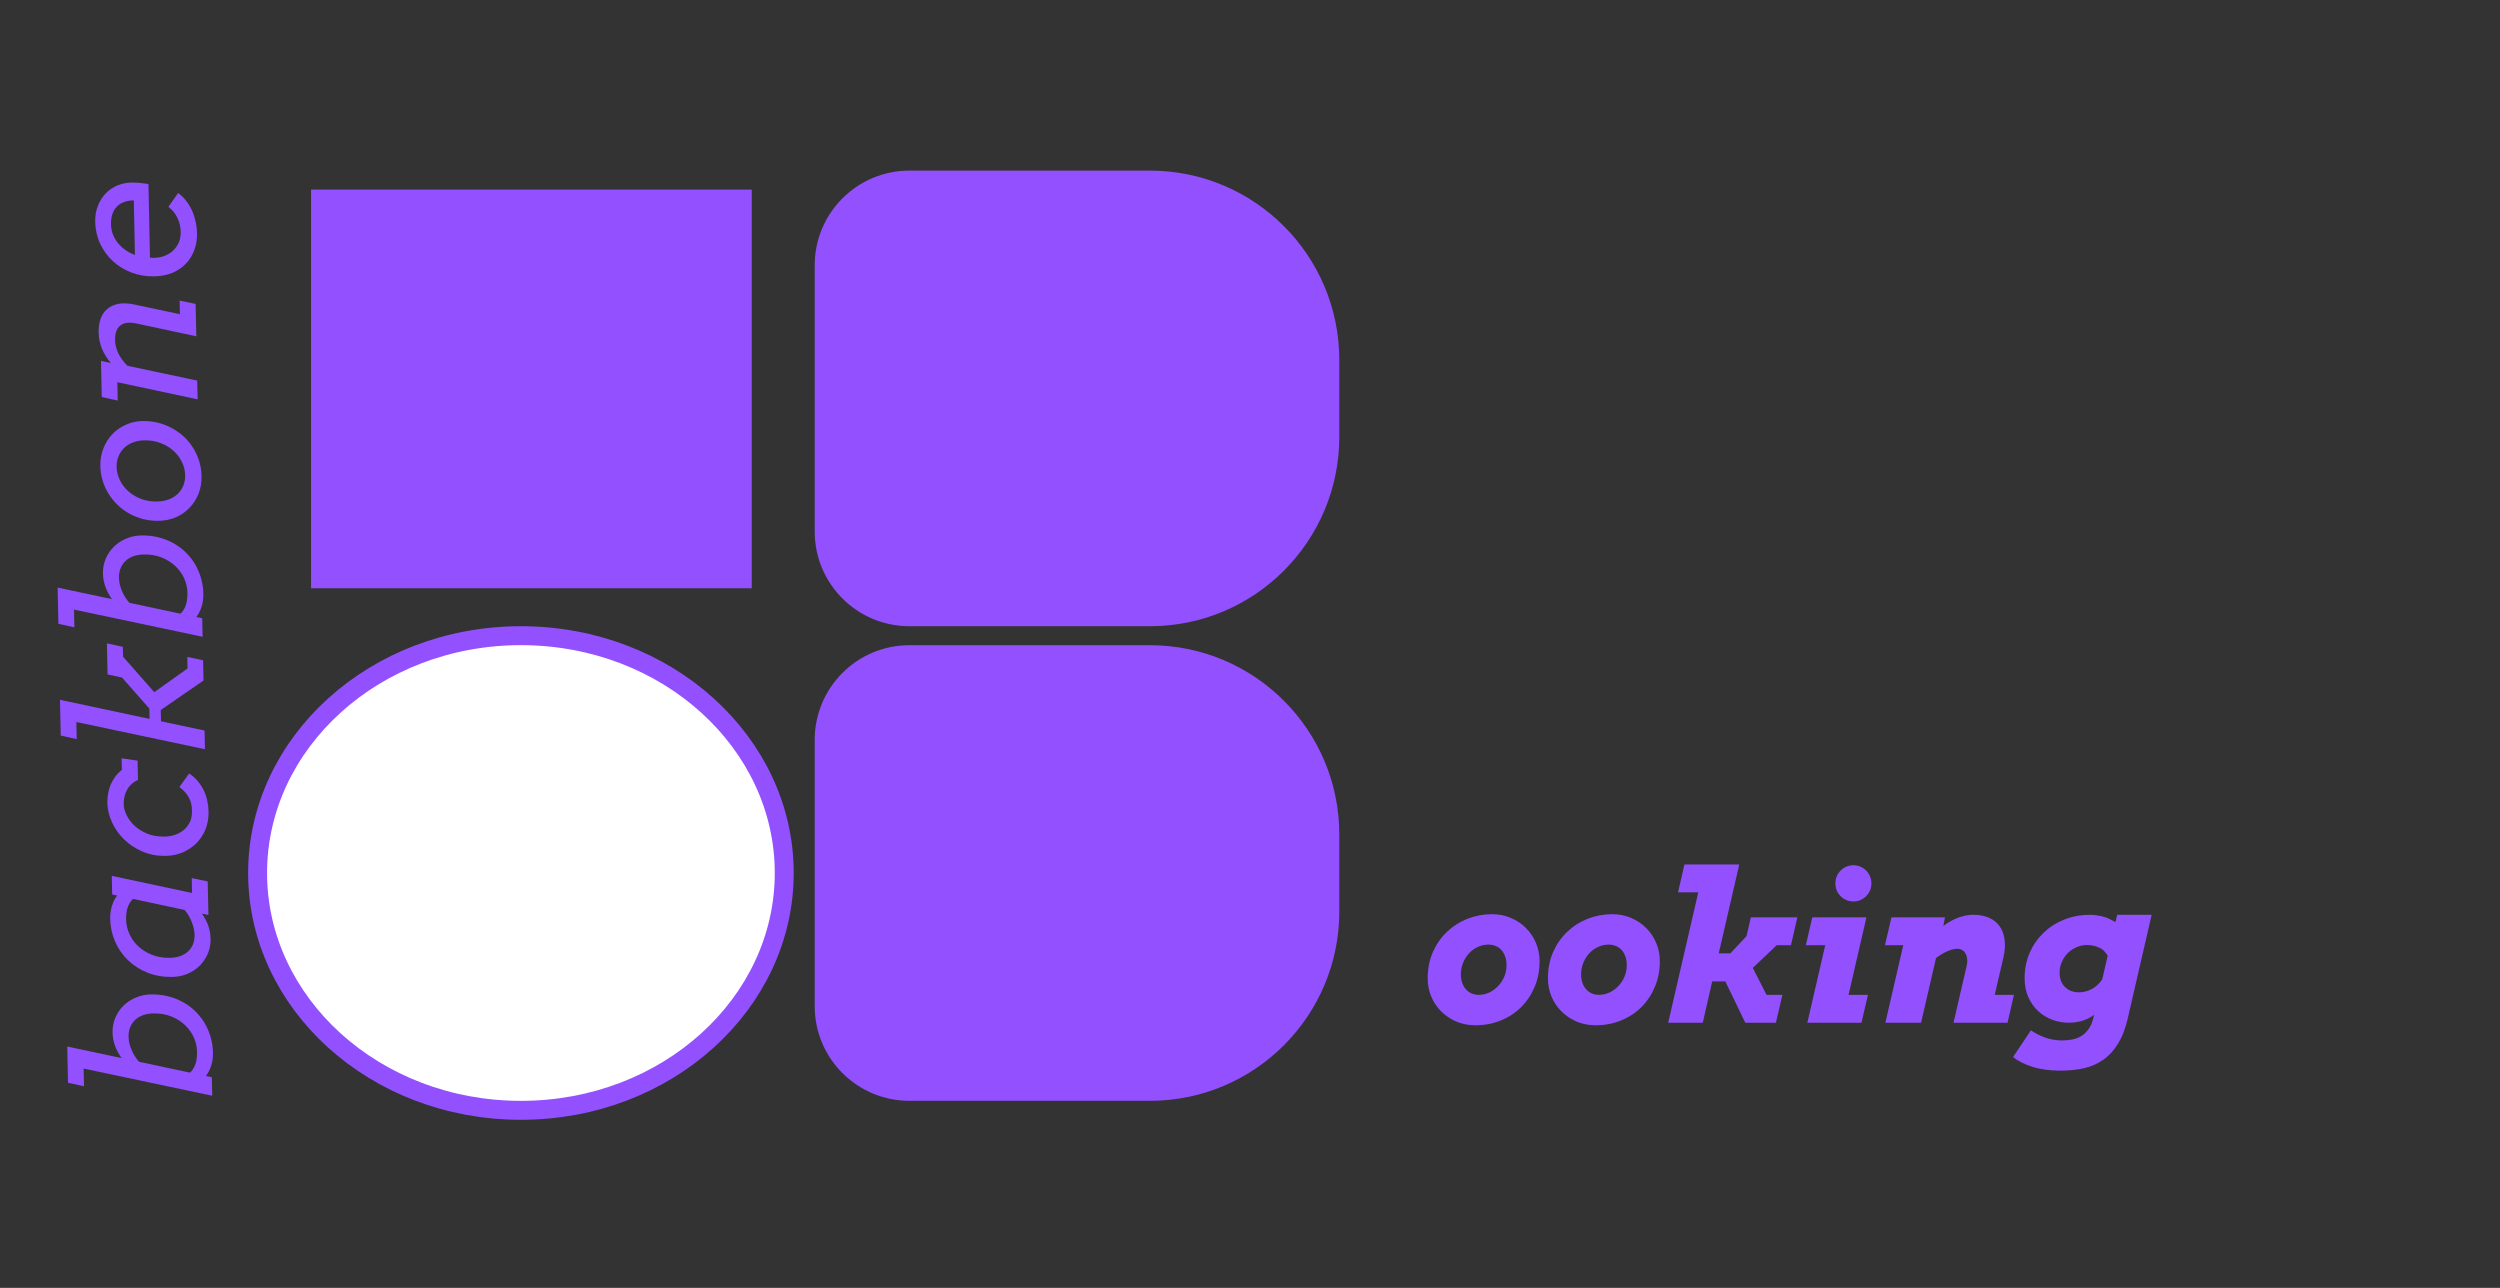 <svg width="132" height="68" viewBox="0 0 132 68" fill="none" xmlns="http://www.w3.org/2000/svg">
<rect x="0" y="0" width="132" height="68" fill="#333333" stroke="none"/>
<path d="M41.408 46.095C41.408 52.969 35.232 58.625 27.505 58.625C19.778 58.625 13.601 52.969 13.601 46.095C13.601 39.221 19.778 33.564 27.505 33.564C35.232 33.564 41.408 39.221 41.408 46.095Z" fill="white" stroke="#9350FF"/>
<path d="M43.016 14.008C43.016 11.247 45.255 9.008 48.016 9.008H60.715C66.238 9.008 70.715 13.485 70.715 19.008V23.064C70.715 28.587 66.238 33.064 60.715 33.064H48.016C45.255 33.064 43.016 30.826 43.016 28.064V14.008Z" fill="#9350FF"/>
<path d="M43.016 39.067C43.016 36.305 45.255 34.067 48.016 34.067H60.715C66.238 34.067 70.715 38.544 70.715 44.067V48.123C70.715 53.646 66.238 58.123 60.715 58.123H48.016C45.255 58.123 43.016 55.885 43.016 53.123V39.067Z" fill="#9350FF"/>
<rect x="16.925" y="10.511" width="22.267" height="20.049" fill="#9350FF" stroke="#9350FF"/>
<path d="M75.382 51.658C75.382 51.146 75.474 50.682 75.656 50.267C75.842 49.848 76.091 49.492 76.403 49.198C76.714 48.901 77.074 48.672 77.482 48.511C77.894 48.35 78.328 48.269 78.782 48.269C79.133 48.269 79.461 48.334 79.765 48.462C80.073 48.591 80.34 48.769 80.565 48.994C80.791 49.216 80.968 49.479 81.097 49.784C81.226 50.084 81.29 50.408 81.29 50.756C81.29 51.246 81.203 51.698 81.027 52.109C80.855 52.521 80.617 52.877 80.313 53.178C80.012 53.479 79.654 53.714 79.239 53.882C78.827 54.05 78.381 54.134 77.901 54.134C77.54 54.134 77.205 54.07 76.897 53.941C76.593 53.808 76.328 53.631 76.102 53.409C75.876 53.184 75.699 52.92 75.57 52.62C75.445 52.319 75.382 51.998 75.382 51.658ZM77.133 51.459C77.133 51.617 77.157 51.762 77.203 51.895C77.25 52.023 77.314 52.136 77.397 52.233C77.482 52.326 77.583 52.399 77.697 52.453C77.815 52.503 77.942 52.528 78.079 52.528C78.265 52.528 78.446 52.489 78.621 52.41C78.796 52.328 78.952 52.217 79.088 52.077C79.228 51.934 79.339 51.767 79.421 51.578C79.504 51.384 79.545 51.177 79.545 50.955C79.545 50.772 79.518 50.614 79.464 50.482C79.414 50.346 79.346 50.233 79.26 50.144C79.174 50.054 79.074 49.988 78.959 49.945C78.845 49.898 78.723 49.875 78.594 49.875C78.39 49.875 78.198 49.918 78.019 50.004C77.844 50.086 77.69 50.199 77.558 50.342C77.429 50.486 77.325 50.654 77.246 50.847C77.171 51.037 77.133 51.241 77.133 51.459ZM81.731 51.658C81.731 51.146 81.822 50.682 82.005 50.267C82.191 49.848 82.44 49.492 82.751 49.198C83.063 48.901 83.423 48.672 83.831 48.511C84.243 48.35 84.676 48.269 85.131 48.269C85.482 48.269 85.809 48.334 86.114 48.462C86.422 48.591 86.689 48.769 86.914 48.994C87.14 49.216 87.317 49.479 87.446 49.784C87.575 50.084 87.639 50.408 87.639 50.756C87.639 51.246 87.551 51.698 87.376 52.109C87.204 52.521 86.966 52.877 86.662 53.178C86.361 53.479 86.003 53.714 85.587 53.882C85.176 54.05 84.73 54.134 84.25 54.134C83.888 54.134 83.553 54.07 83.246 53.941C82.941 53.808 82.676 53.631 82.451 53.409C82.225 53.184 82.048 52.92 81.919 52.62C81.794 52.319 81.731 51.998 81.731 51.658ZM83.482 51.459C83.482 51.617 83.505 51.762 83.552 51.895C83.598 52.023 83.663 52.136 83.745 52.233C83.831 52.326 83.931 52.399 84.046 52.453C84.164 52.503 84.291 52.528 84.427 52.528C84.613 52.528 84.794 52.489 84.97 52.41C85.145 52.328 85.301 52.217 85.437 52.077C85.577 51.934 85.688 51.767 85.77 51.578C85.852 51.384 85.894 51.177 85.894 50.955C85.894 50.772 85.867 50.614 85.813 50.482C85.763 50.346 85.695 50.233 85.609 50.144C85.523 50.054 85.423 49.988 85.308 49.945C85.194 49.898 85.072 49.875 84.943 49.875C84.739 49.875 84.547 49.918 84.368 50.004C84.193 50.086 84.039 50.199 83.906 50.342C83.777 50.486 83.674 50.654 83.595 50.847C83.519 51.037 83.482 51.241 83.482 51.459ZM88.939 45.643H91.834L90.749 50.337H91.361L92.215 49.429L92.446 48.435H94.901L94.562 49.907H93.811L92.548 51.105L93.273 52.528H94.111L93.768 54H92.151L91.098 51.819H90.405L89.906 54H88.08L89.669 47.114H88.601L88.939 45.643ZM95.69 48.435H98.548L97.603 52.528H98.628L98.285 54H95.427L96.373 49.907H95.347L95.69 48.435ZM96.91 46.642C96.91 46.509 96.933 46.386 96.98 46.271C97.03 46.153 97.098 46.051 97.184 45.965C97.269 45.879 97.37 45.811 97.484 45.761C97.603 45.711 97.73 45.685 97.866 45.685C97.995 45.685 98.116 45.711 98.231 45.761C98.346 45.811 98.446 45.879 98.532 45.965C98.618 46.051 98.686 46.153 98.736 46.271C98.786 46.386 98.811 46.509 98.811 46.642C98.811 46.774 98.786 46.899 98.736 47.018C98.686 47.132 98.618 47.232 98.532 47.318C98.446 47.404 98.346 47.472 98.231 47.523C98.116 47.573 97.995 47.598 97.866 47.598C97.73 47.598 97.603 47.573 97.484 47.523C97.37 47.472 97.269 47.404 97.184 47.318C97.098 47.232 97.03 47.132 96.98 47.018C96.933 46.899 96.91 46.774 96.91 46.642ZM99.869 48.435H102.694L102.608 48.892V48.887C102.77 48.765 102.936 48.661 103.108 48.575C103.28 48.489 103.457 48.423 103.64 48.377C103.822 48.326 104.01 48.301 104.204 48.301C104.515 48.301 104.787 48.353 105.02 48.457C105.253 48.561 105.439 48.709 105.579 48.903C105.718 49.096 105.806 49.334 105.842 49.617C105.881 49.897 105.86 50.213 105.777 50.568L105.321 52.528H106.336L105.998 54H103.145L103.838 51.008C103.871 50.872 103.88 50.749 103.865 50.638C103.854 50.523 103.826 50.426 103.779 50.348C103.736 50.265 103.675 50.203 103.597 50.16C103.521 50.117 103.434 50.095 103.333 50.095C103.151 50.095 102.925 50.165 102.657 50.305C102.517 50.376 102.372 50.469 102.222 50.584L101.432 54H99.547L100.492 49.907H99.525L99.869 48.435ZM110.568 53.576C110.436 53.69 110.255 53.789 110.026 53.871C109.786 53.957 109.517 54 109.22 54C108.937 54 108.656 53.95 108.377 53.85C108.101 53.749 107.854 53.601 107.636 53.404C107.417 53.207 107.24 52.962 107.104 52.668C106.968 52.374 106.9 52.034 106.9 51.648C106.9 51.168 106.988 50.724 107.163 50.315C107.342 49.907 107.586 49.554 107.894 49.257C108.205 48.956 108.57 48.722 108.989 48.554C109.412 48.385 109.867 48.301 110.353 48.301C110.493 48.301 110.631 48.314 110.767 48.339C110.907 48.36 111.037 48.391 111.159 48.43C111.281 48.466 111.46 48.552 111.696 48.688L111.788 48.301H113.608L112.346 53.769C112.221 54.317 112.045 54.768 111.82 55.123C111.598 55.481 111.335 55.764 111.03 55.971C110.729 56.179 110.391 56.324 110.015 56.406C109.639 56.489 109.236 56.53 108.807 56.53C108.237 56.53 107.743 56.464 107.324 56.331C106.909 56.202 106.563 56.03 106.288 55.815L107.233 54.398C107.448 54.551 107.695 54.678 107.974 54.779C108.253 54.883 108.556 54.935 108.882 54.935C109.064 54.935 109.242 54.919 109.414 54.886C109.585 54.854 109.745 54.793 109.892 54.704C110.038 54.614 110.167 54.491 110.278 54.333C110.389 54.179 110.473 53.98 110.531 53.737L110.568 53.576ZM110.783 51.97C110.862 51.895 110.934 51.807 110.998 51.706L111.288 50.46C111.163 50.267 111.041 50.14 110.923 50.079C110.805 50.015 110.687 49.968 110.568 49.94C110.45 49.911 110.325 49.897 110.192 49.897C109.999 49.897 109.815 49.936 109.639 50.015C109.464 50.09 109.31 50.194 109.177 50.326C109.048 50.455 108.944 50.609 108.866 50.788C108.787 50.964 108.748 51.153 108.748 51.357C108.748 51.529 108.774 51.68 108.828 51.809C108.882 51.938 108.955 52.045 109.048 52.131C109.141 52.217 109.249 52.283 109.371 52.33C109.492 52.373 109.623 52.394 109.763 52.394C109.881 52.394 109.999 52.38 110.117 52.351C110.239 52.319 110.355 52.272 110.466 52.211C110.581 52.147 110.687 52.066 110.783 51.97Z" fill="#9350FF"/>
<path d="M3.591 57.17L3.551 55.257L6.42 55.867C6.112 55.436 5.953 54.986 5.943 54.517C5.937 54.241 5.985 53.981 6.088 53.738C6.19 53.496 6.332 53.285 6.514 53.106C6.696 52.924 6.913 52.78 7.164 52.675C7.413 52.566 7.682 52.51 7.971 52.505C8.287 52.499 8.586 52.532 8.867 52.602C9.149 52.672 9.41 52.773 9.65 52.906C9.891 53.038 10.109 53.199 10.305 53.388C10.498 53.577 10.663 53.785 10.802 54.014C10.937 54.243 11.043 54.49 11.12 54.756C11.197 55.018 11.239 55.293 11.245 55.579C11.25 55.83 11.217 56.063 11.147 56.279C11.076 56.495 10.984 56.672 10.87 56.811L11.184 56.879L11.204 57.855L4.415 56.419L4.435 57.356L3.591 57.17ZM6.787 54.732C6.792 54.963 6.844 55.195 6.944 55.428C7.04 55.657 7.171 55.868 7.338 56.061L10.031 56.635C10.137 56.549 10.227 56.415 10.301 56.235C10.375 56.051 10.409 55.813 10.403 55.52C10.398 55.27 10.342 55.023 10.236 54.781C10.127 54.538 9.974 54.323 9.778 54.134C9.579 53.942 9.338 53.788 9.056 53.673C8.773 53.557 8.453 53.502 8.095 53.509C7.887 53.512 7.702 53.545 7.54 53.606C7.376 53.667 7.237 53.753 7.126 53.862C7.014 53.968 6.929 54.097 6.87 54.248C6.811 54.395 6.784 54.557 6.787 54.732ZM10.661 48.239C10.812 48.455 10.926 48.673 11.002 48.893C11.075 49.11 11.114 49.335 11.119 49.569C11.124 49.846 11.076 50.106 10.974 50.349C10.871 50.591 10.729 50.804 10.548 50.986C10.366 51.165 10.151 51.308 9.902 51.417C9.65 51.522 9.38 51.577 9.09 51.582C8.618 51.59 8.184 51.515 7.786 51.355C7.389 51.196 7.046 50.977 6.757 50.699C6.468 50.418 6.241 50.089 6.077 49.715C5.913 49.336 5.826 48.934 5.817 48.508C5.812 48.264 5.845 48.034 5.915 47.818C5.982 47.602 6.073 47.424 6.187 47.285L5.922 47.227L5.902 46.245L10.14 47.149L10.124 46.364L10.967 46.539L11.005 48.312L10.661 48.239ZM10.274 49.355C10.272 49.234 10.255 49.112 10.223 48.989C10.191 48.863 10.151 48.743 10.103 48.63C10.055 48.517 10.001 48.41 9.94 48.31C9.876 48.21 9.81 48.122 9.744 48.045L7.026 47.462C6.92 47.548 6.832 47.681 6.761 47.862C6.686 48.042 6.652 48.277 6.658 48.567C6.664 48.817 6.721 49.064 6.83 49.306C6.936 49.548 7.089 49.764 7.288 49.953C7.484 50.141 7.725 50.294 8.011 50.409C8.293 50.525 8.613 50.579 8.971 50.573C9.18 50.57 9.366 50.537 9.531 50.476C9.692 50.414 9.829 50.331 9.941 50.225C10.053 50.118 10.138 49.992 10.197 49.844C10.252 49.694 10.278 49.53 10.274 49.355ZM7.285 41.182C7.156 41.236 7.044 41.308 6.948 41.398C6.852 41.484 6.773 41.583 6.71 41.695C6.647 41.806 6.601 41.928 6.571 42.059C6.541 42.189 6.528 42.325 6.531 42.465C6.534 42.644 6.586 42.835 6.684 43.038C6.78 43.238 6.919 43.425 7.101 43.597C7.284 43.767 7.507 43.906 7.769 44.016C8.032 44.125 8.331 44.177 8.666 44.171C8.91 44.167 9.126 44.128 9.313 44.053C9.497 43.978 9.652 43.879 9.776 43.757C9.9 43.634 9.994 43.493 10.055 43.332C10.114 43.172 10.141 43.002 10.137 42.823C10.135 42.693 10.122 42.571 10.101 42.457C10.075 42.344 10.037 42.237 9.986 42.137C9.932 42.033 9.863 41.934 9.78 41.837C9.696 41.741 9.594 41.647 9.471 41.555L9.988 40.838C10.17 40.962 10.326 41.102 10.456 41.259C10.583 41.417 10.688 41.583 10.77 41.757C10.851 41.931 10.911 42.113 10.947 42.301C10.987 42.486 11.008 42.669 11.012 42.852C11.019 43.184 10.967 43.492 10.856 43.777C10.741 44.059 10.582 44.305 10.378 44.513C10.174 44.718 9.933 44.882 9.656 45.004C9.375 45.123 9.072 45.185 8.746 45.191C8.304 45.198 7.897 45.122 7.525 44.962C7.151 44.803 6.827 44.59 6.555 44.325C6.282 44.059 6.069 43.758 5.916 43.422C5.759 43.083 5.677 42.74 5.669 42.391C5.666 42.229 5.679 42.066 5.708 41.902C5.734 41.739 5.779 41.582 5.845 41.431C5.907 41.28 5.987 41.139 6.085 41.007C6.183 40.875 6.299 40.756 6.434 40.65L6.421 40.039L7.264 40.162L7.285 41.182ZM3.207 38.839L3.167 36.95L7.896 37.958L7.885 37.411L6.444 35.776L5.679 35.608L5.645 33.968L6.488 34.154L6.499 34.676L8.145 36.547L9.902 35.296L9.889 34.686L10.723 34.862L10.745 35.931L8.487 37.489L8.5 38.084L10.801 38.572L10.821 39.559L4.032 38.122L4.051 39.025L3.207 38.839ZM3.083 32.937L3.043 31.024L5.913 31.634C5.605 31.203 5.445 30.753 5.436 30.284C5.43 30.008 5.478 29.748 5.58 29.505C5.683 29.263 5.825 29.052 6.007 28.873C6.188 28.691 6.405 28.547 6.657 28.442C6.905 28.333 7.174 28.277 7.464 28.272C7.78 28.266 8.078 28.299 8.36 28.369C8.641 28.439 8.902 28.54 9.143 28.673C9.383 28.805 9.602 28.966 9.798 29.155C9.99 29.343 10.156 29.552 10.294 29.781C10.429 30.01 10.535 30.257 10.613 30.523C10.69 30.785 10.731 31.06 10.737 31.346C10.742 31.597 10.71 31.83 10.639 32.046C10.569 32.262 10.477 32.44 10.363 32.578L10.677 32.646L10.697 33.622L3.908 32.186L3.927 33.123L3.083 32.937ZM6.28 30.499C6.285 30.73 6.337 30.962 6.436 31.195C6.532 31.424 6.664 31.636 6.83 31.828L9.524 32.402C9.629 32.316 9.719 32.182 9.794 32.002C9.868 31.818 9.902 31.58 9.896 31.287C9.891 31.037 9.835 30.79 9.729 30.548C9.62 30.305 9.467 30.09 9.271 29.901C9.072 29.709 8.831 29.555 8.548 29.44C8.266 29.324 7.946 29.27 7.588 29.276C7.379 29.279 7.195 29.312 7.033 29.373C6.868 29.434 6.73 29.52 6.618 29.629C6.507 29.735 6.421 29.864 6.363 30.015C6.304 30.162 6.276 30.324 6.28 30.499ZM8.376 27.499C8.096 27.504 7.827 27.474 7.568 27.41C7.31 27.343 7.067 27.248 6.839 27.125C6.612 26.999 6.405 26.848 6.219 26.672C6.033 26.493 5.873 26.295 5.738 26.079C5.603 25.863 5.498 25.633 5.421 25.386C5.344 25.137 5.303 24.879 5.297 24.612C5.29 24.277 5.344 23.965 5.458 23.677C5.57 23.388 5.727 23.138 5.931 22.926C6.132 22.714 6.371 22.547 6.648 22.425C6.922 22.3 7.219 22.235 7.538 22.23C7.821 22.225 8.094 22.256 8.355 22.323C8.617 22.39 8.862 22.487 9.089 22.613C9.316 22.736 9.525 22.886 9.714 23.062C9.903 23.237 10.065 23.435 10.2 23.654C10.335 23.87 10.441 24.102 10.518 24.352C10.594 24.601 10.636 24.861 10.641 25.131C10.648 25.469 10.596 25.781 10.485 26.066C10.371 26.352 10.211 26.6 10.007 26.812C9.803 27.024 9.563 27.191 9.285 27.313C9.005 27.431 8.701 27.494 8.376 27.499ZM8.286 26.48C8.514 26.476 8.722 26.44 8.909 26.372C9.093 26.3 9.251 26.203 9.382 26.08C9.509 25.958 9.609 25.811 9.68 25.641C9.748 25.47 9.78 25.284 9.776 25.082C9.771 24.845 9.714 24.614 9.605 24.392C9.496 24.166 9.347 23.968 9.158 23.799C8.969 23.629 8.743 23.495 8.48 23.395C8.218 23.292 7.93 23.244 7.618 23.249C7.39 23.253 7.186 23.292 7.005 23.367C6.824 23.438 6.67 23.537 6.542 23.663C6.415 23.789 6.319 23.937 6.254 24.107C6.186 24.274 6.154 24.457 6.158 24.656C6.163 24.897 6.22 25.129 6.329 25.351C6.434 25.571 6.581 25.765 6.771 25.935C6.956 26.104 7.179 26.239 7.438 26.338C7.698 26.438 7.98 26.485 8.286 26.48ZM5.372 20.963L5.332 19.054L5.852 19.167C5.655 18.939 5.5 18.69 5.387 18.418C5.274 18.143 5.214 17.853 5.208 17.547C5.203 17.287 5.237 17.052 5.31 16.842C5.384 16.629 5.499 16.455 5.656 16.319C5.813 16.183 6.009 16.091 6.246 16.045C6.483 15.998 6.76 16.008 7.077 16.075L9.5 16.59L9.485 15.872L10.329 16.048L10.365 17.757L7.22 17.083C6.834 16.998 6.545 17.033 6.353 17.186C6.161 17.339 6.069 17.594 6.076 17.952C6.081 18.206 6.142 18.446 6.257 18.672C6.369 18.898 6.525 19.112 6.725 19.313L10.414 20.095L10.434 21.086L6.196 20.182L6.216 21.149L5.372 20.963ZM7.919 13.604C7.965 13.606 8.004 13.609 8.036 13.611C8.069 13.614 8.1 13.615 8.129 13.615C8.334 13.611 8.524 13.575 8.698 13.507C8.873 13.436 9.024 13.341 9.151 13.221C9.276 13.099 9.374 12.955 9.445 12.791C9.513 12.624 9.545 12.443 9.541 12.248C9.536 11.987 9.479 11.741 9.37 11.508C9.257 11.273 9.098 11.077 8.893 10.921L9.405 10.189C9.554 10.297 9.689 10.427 9.809 10.578C9.93 10.729 10.034 10.896 10.123 11.08C10.208 11.264 10.274 11.462 10.32 11.673C10.37 11.88 10.398 12.093 10.402 12.311C10.409 12.623 10.363 12.917 10.264 13.192C10.166 13.464 10.02 13.704 9.825 13.913C9.631 14.118 9.392 14.282 9.108 14.404C8.821 14.523 8.495 14.585 8.13 14.591C7.71 14.599 7.315 14.532 6.944 14.392C6.57 14.249 6.243 14.049 5.965 13.793C5.682 13.535 5.458 13.227 5.291 12.872C5.124 12.517 5.036 12.131 5.027 11.714C5.021 11.392 5.07 11.105 5.175 10.852C5.277 10.597 5.416 10.38 5.591 10.201C5.767 10.022 5.971 9.885 6.203 9.79C6.435 9.695 6.675 9.645 6.923 9.641C7.089 9.638 7.25 9.645 7.407 9.662C7.56 9.675 7.704 9.694 7.838 9.718L7.919 13.604ZM5.86 11.832C5.864 12.027 5.899 12.211 5.964 12.382C6.03 12.55 6.119 12.703 6.233 12.841C6.346 12.979 6.479 13.101 6.631 13.206C6.783 13.311 6.948 13.396 7.125 13.461L7.065 10.581C6.863 10.581 6.686 10.612 6.534 10.673C6.379 10.731 6.252 10.816 6.154 10.928C6.052 11.038 5.976 11.169 5.927 11.323C5.879 11.477 5.856 11.647 5.86 11.832Z" fill="#9350FF"/>
</svg>
